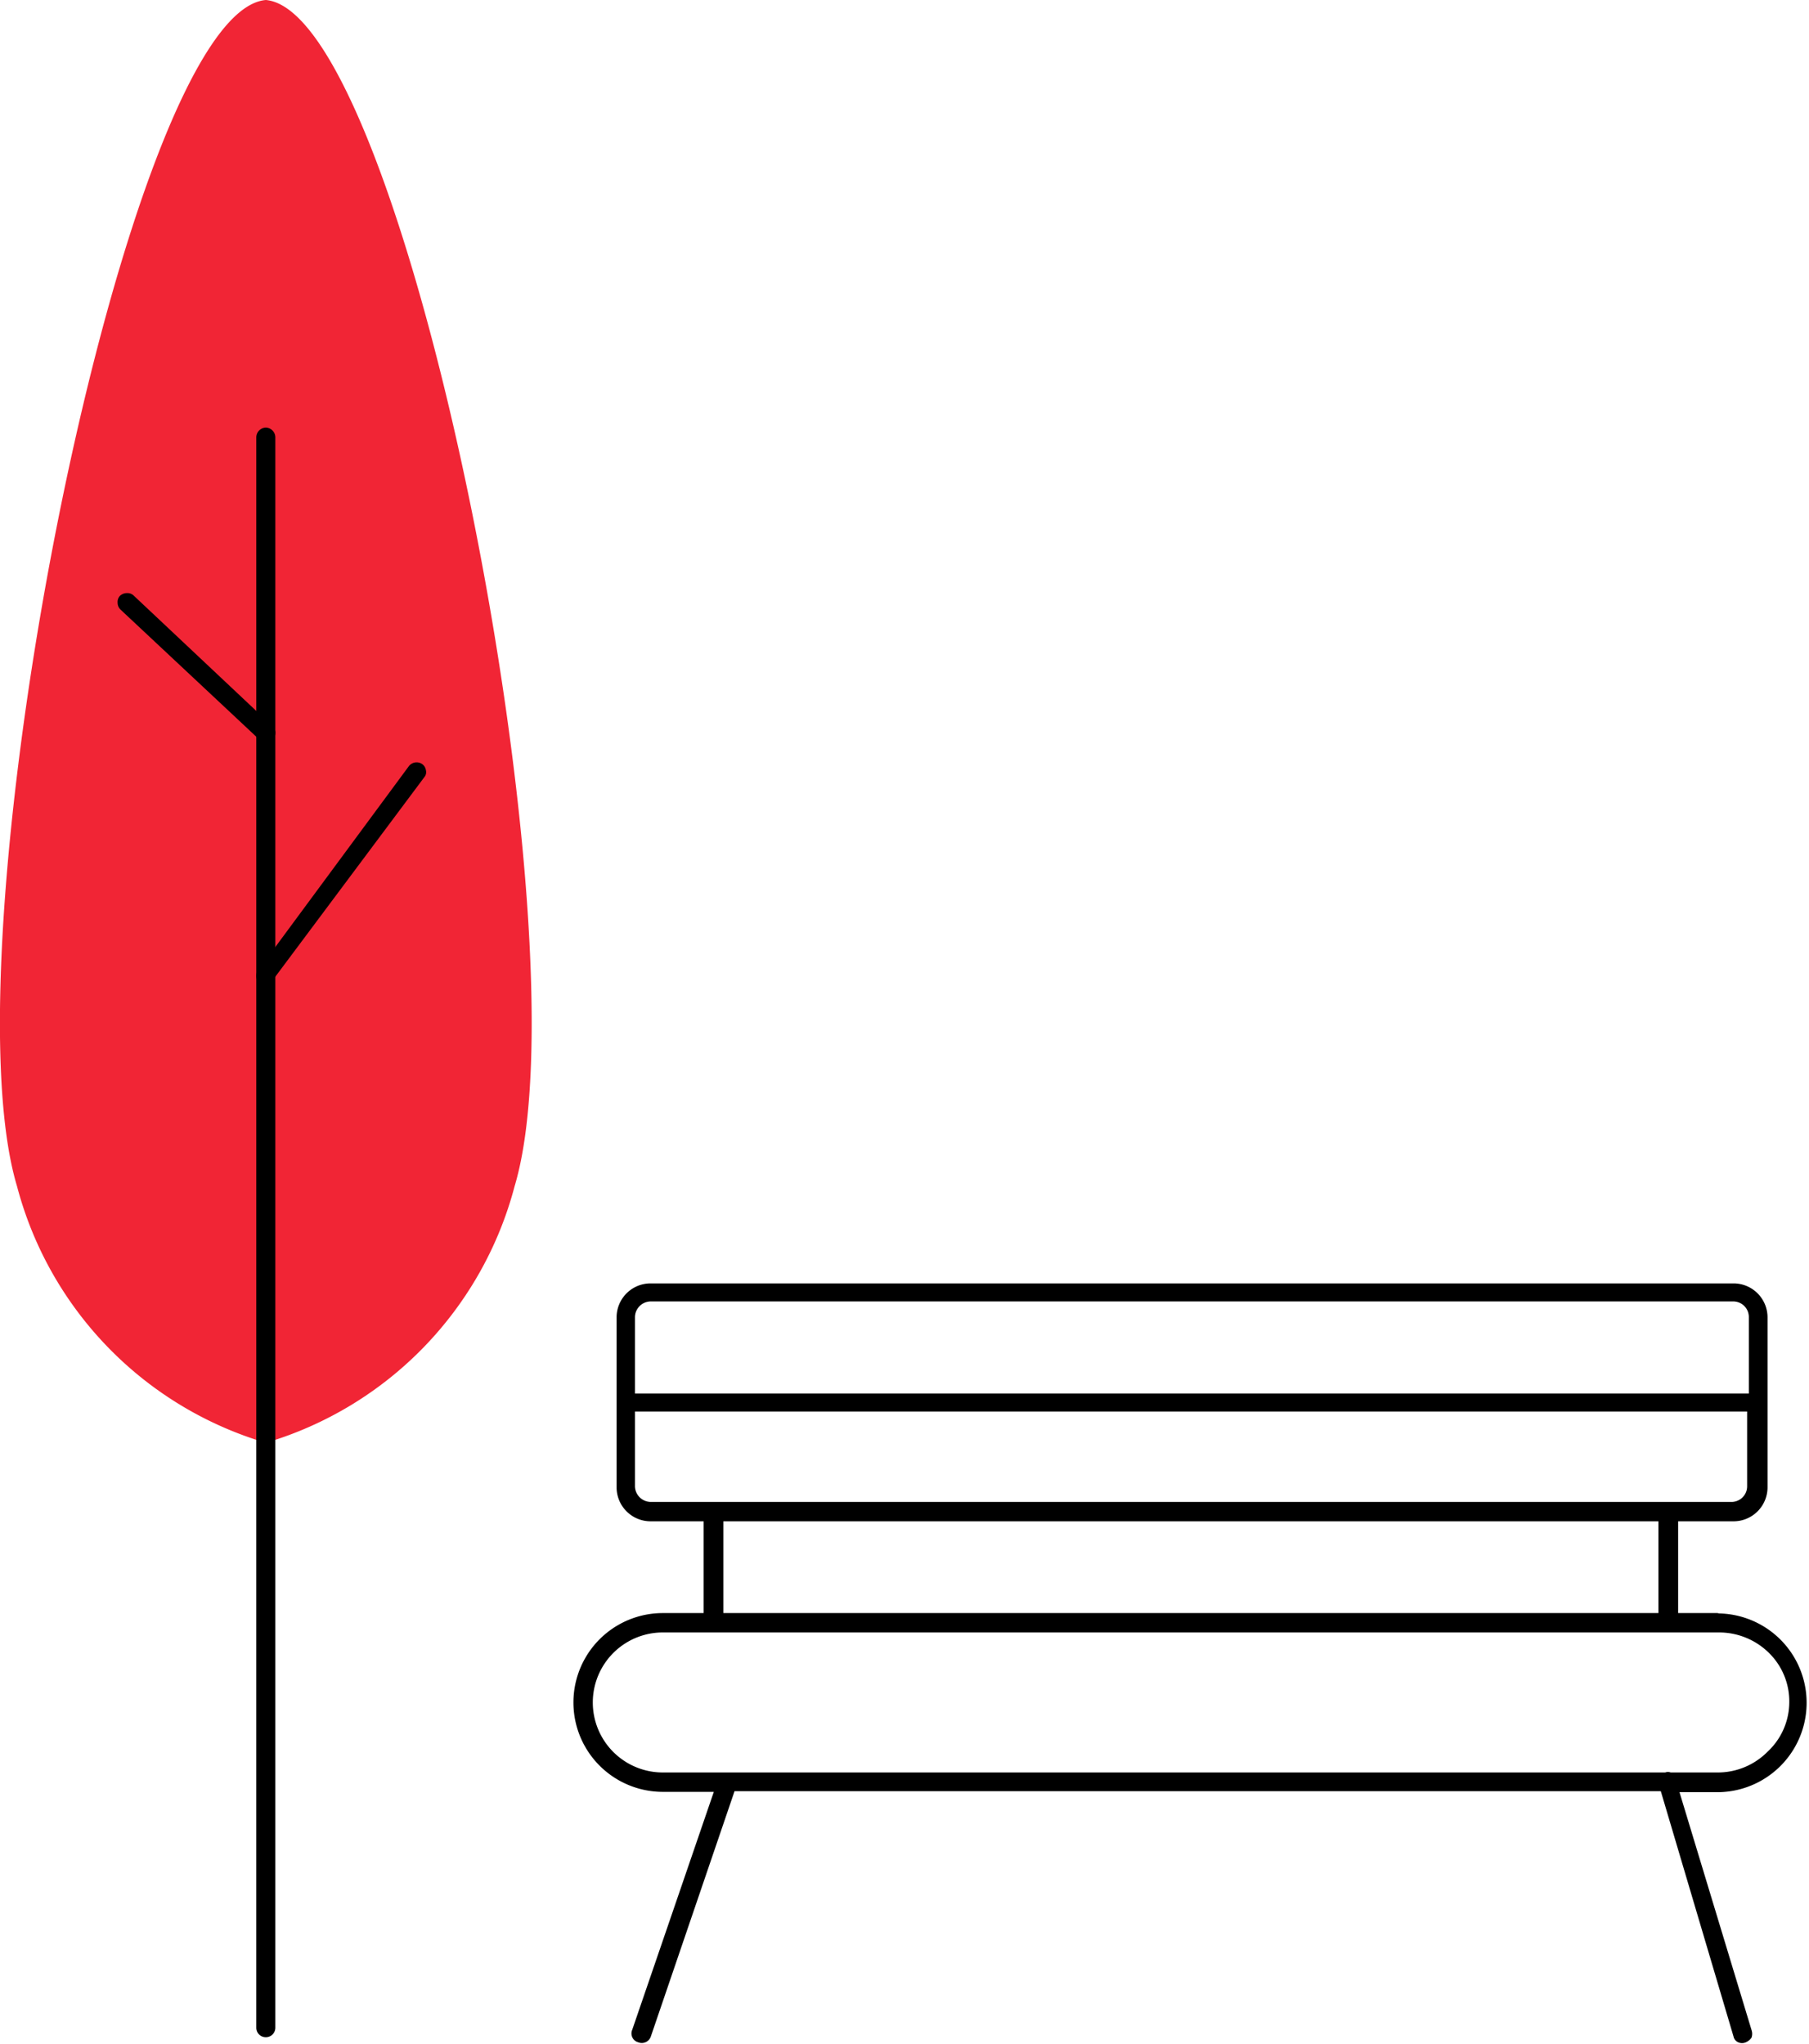 <svg xmlns="http://www.w3.org/2000/svg" viewBox="0 0 53.22 60.13"><g id="Слой_2" data-name="Слой 2"><g id="Layer_1" data-name="Layer 1"><path d="M7.82,0C3.7.36-1.68,27.62.5,34.9a10.72,10.72,0,0,0,7.32,7.55,10.72,10.72,0,0,0,7.32-7.55C17.32,27.62,11.94.36,7.82,0Z" fill="#f12535"/><path d="M7.82,12.58a.29.29,0,0,0-.28.28v46.8a.28.28,0,0,0,.56,0V12.86A.29.29,0,0,0,7.82,12.58Z"/><path d="M3.46,17.73a.28.28,0,0,0,.08.2l4.09,3.83a.28.28,0,0,0,.39,0,.27.27,0,0,0,.08-.2.25.25,0,0,0-.09-.2L3.93,17.52a.26.26,0,0,0-.19-.07.3.3,0,0,0-.21.08A.26.26,0,0,0,3.46,17.73Z"/><path d="M7.6,28.54a.27.27,0,0,0,.05.39.27.27,0,0,0,.21.05A.25.25,0,0,0,8,28.87l4.48-6a.23.23,0,0,0,.05-.21.27.27,0,0,0-.11-.18.29.29,0,0,0-.39.06Z"/><path d="M50.58,47.46H49.37v-2.7H51a1,1,0,0,0,1-1v-5a1,1,0,0,0-1-1H19.14a1,1,0,0,0-1,1v5a1,1,0,0,0,1,1H20.7v2.7H19.5a2.63,2.63,0,0,0,0,5.26H21l-2.4,7a.27.27,0,0,0,.18.37.28.28,0,0,0,.37-.18l2.46-7.21H48.86L51,59.92a.24.24,0,0,0,.14.17.28.28,0,0,0,.22,0,.39.39,0,0,0,.17-.14.34.34,0,0,0,0-.22l-2.12-7h1.11a2.63,2.63,0,1,0,0-5.26Zm-31.9-8.71a.47.47,0,0,1,.46-.46H51a.46.46,0,0,1,.45.46V41H18.68Zm.46,5.44a.47.47,0,0,1-.46-.46v-2.2H51.4v2.2a.46.46,0,0,1-.45.46Zm29.65.57v2.7H21.28v-2.7ZM52,51.54a2.06,2.06,0,0,1-1.46.61H49.15a.22.22,0,0,0-.16,0H19.5a2.06,2.06,0,0,1,0-4.12H50.58a2.09,2.09,0,0,1,1.46.6,2,2,0,0,1,.6,1.46A2,2,0,0,1,52,51.54Z"/></g></g></svg>